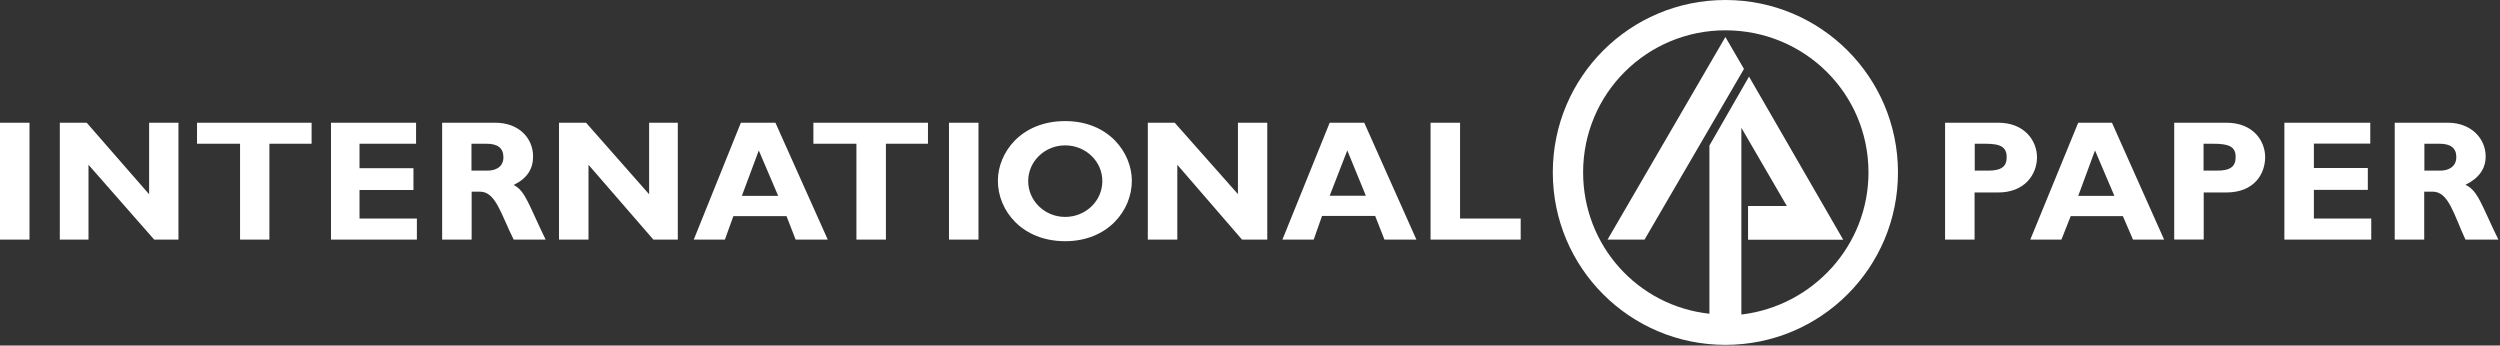 <svg version="1.2" xmlns="http://www.w3.org/2000/svg" viewBox="0 0 1534 212" width="1534" height="212">
	<rect x="0" y="0" width="1534" height="212" fill="#333333" stroke="none"/>
	<title>International_Paper-svg</title>
	<style>
		.s0 { fill: #ffffff } 
	</style>
	<g id="g10">
		<g id="g12">
			<path id="path16" fill-rule="evenodd" class="s0" d="m0 75.3h18.1v71.7h-18.1zm109.5 71.7h-14.9l-40.3-45.9v45.9h-17.6v-71.7h16.5l38.3 43.9v-43.9h18zm81.7-58.8h-25.9v58.8h-18v-58.8h-26.4v-12.9h70.3zm64.6 58.8h-52.7v-71.7h52.2v12.9h-34.7v15h33.1v13.4h-33.1v17.5h35.2zm48-71.7c15 0 23.3 9.8 23.3 20.7 0 7.7-3.6 13.4-11.9 17.5 7.2 3.6 9.3 12.4 19.6 33.5h-19.6c-7.8-15.4-10.9-29.4-20.7-29.4h-5.1v29.4h-18.1v-71.7zm-14.5 29.4h9.8c4.7 0 9.8-2 9.8-8.2 0-5.7-3.6-8.3-10.3-8.3h-9.3zm126.6 42.3h-15l-39.8-45.9v45.9h-18.1v-71.7h16.6l38.7 43.9v-43.9h17.6zm92 0h-19.7l-5.6-14.4h-32.6l-5.2 14.4h-19.1l28.9-71.7h21.2zm-42.3-54.7l-10.4 27.9h22.3zm103.8-4.1h-25.8v58.8h-18.1v-58.8h-26.4v-12.9h70.3zm12.9-12.9h18.1v71.7h-18.1zm71.3 72.7c-26.3 0-41.3-18.6-41.3-37.1 0-17 14-36.6 41.3-36.6 26.9 0 40.9 19.6 40.9 36.6 0 18.5-15 37.1-40.9 37.1zm22.8-36.9c0-12.1-10.2-21.9-22.8-21.9-12.5 0-22.7 9.8-22.7 21.9 0 12.2 10.2 22 22.7 22 12.6 0 22.8-9.8 22.8-22zm101.2 35.9h-15.5l-39.7-45.9v45.9h-18.1v-71.7h16.5l38.8 43.8v-43.8h18zm91.5 0h-19.6l-5.7-14.5h-32.6l-5.1 14.5h-19.2l29-71.7h21.2zm-42.4-54.7l-10.8 27.8h22.2zm106.4 54.7h-55.3v-71.7h18.1v58.8h37.2zm293-71.7c16.5 0 23.8 11.4 23.8 21.2 0 10.3-7.3 21.6-23.8 21.6h-14.5v28.9h-18.1v-71.7zm-14.4 29.4h8.2c8.3 0 11.4-2.6 11.4-8.2 0-6.2-3.6-8.3-12.9-8.3h-6.7zm116.2 42.3h-19.1l-6.2-14.4h-32l-5.7 14.4h-19.1l29.4-71.7h20.7zm-42.4-54.7l-10.3 27.9h22.2zm80.6-17c16.6 0 23.8 11.3 23.8 21.1 0 10.3-6.7 21.7-23.8 21.7h-13.9v28.9h-18.1v-71.7zm-14 29.4h8.3c8.3 0 11.4-2.6 11.4-8.3 0-6.2-3.7-8.2-13.5-8.2h-6.2zm102.9 42.3h-53.3v-71.7h52.7v12.8h-34.6v15h33.1v13.4h-33.1v17.6h35.2zm47-71.7c14.4 0 23.2 9.8 23.2 20.6 0 7.7-4.1 13.4-12.4 17.5 7.8 3.6 9.8 12.4 20.2 33.6h-20.2c-7.2-15.5-10.3-29.4-20.1-29.4h-5.2v29.4h-18.1v-71.7zm-14.4 29.4h9.8c4.6 0 9.8-2.1 9.8-8.3 0-5.7-3.6-8.2-10.3-8.2h-9.3z"/>
			<path id="path52" fill-rule="evenodd" class="s0" d="m1058.7 22.7l11.4 19.6-61 104.7h-22.7zm0 188.9c-58.6 0-105.9-47.3-105.9-105.8 0-58.5 47.3-105.8 105.9-105.8 58.6 0 105.9 47.3 105.9 105.8 0 58.5-47.3 105.8-105.9 105.8zm87.8-105.8c0-48.5-39.2-87.2-87.8-87.2-48.1 0-87.3 38.7-87.3 87.2 0 44.9 33.6 82 77.5 86.7v-103.2l24.3-42.3 57.8 100.1h-58.4v-20.7h23.8l-27.9-48v114.6c43.9-5.2 78-42.3 78-87.2z"/>
		</g>
	</g>
</svg>